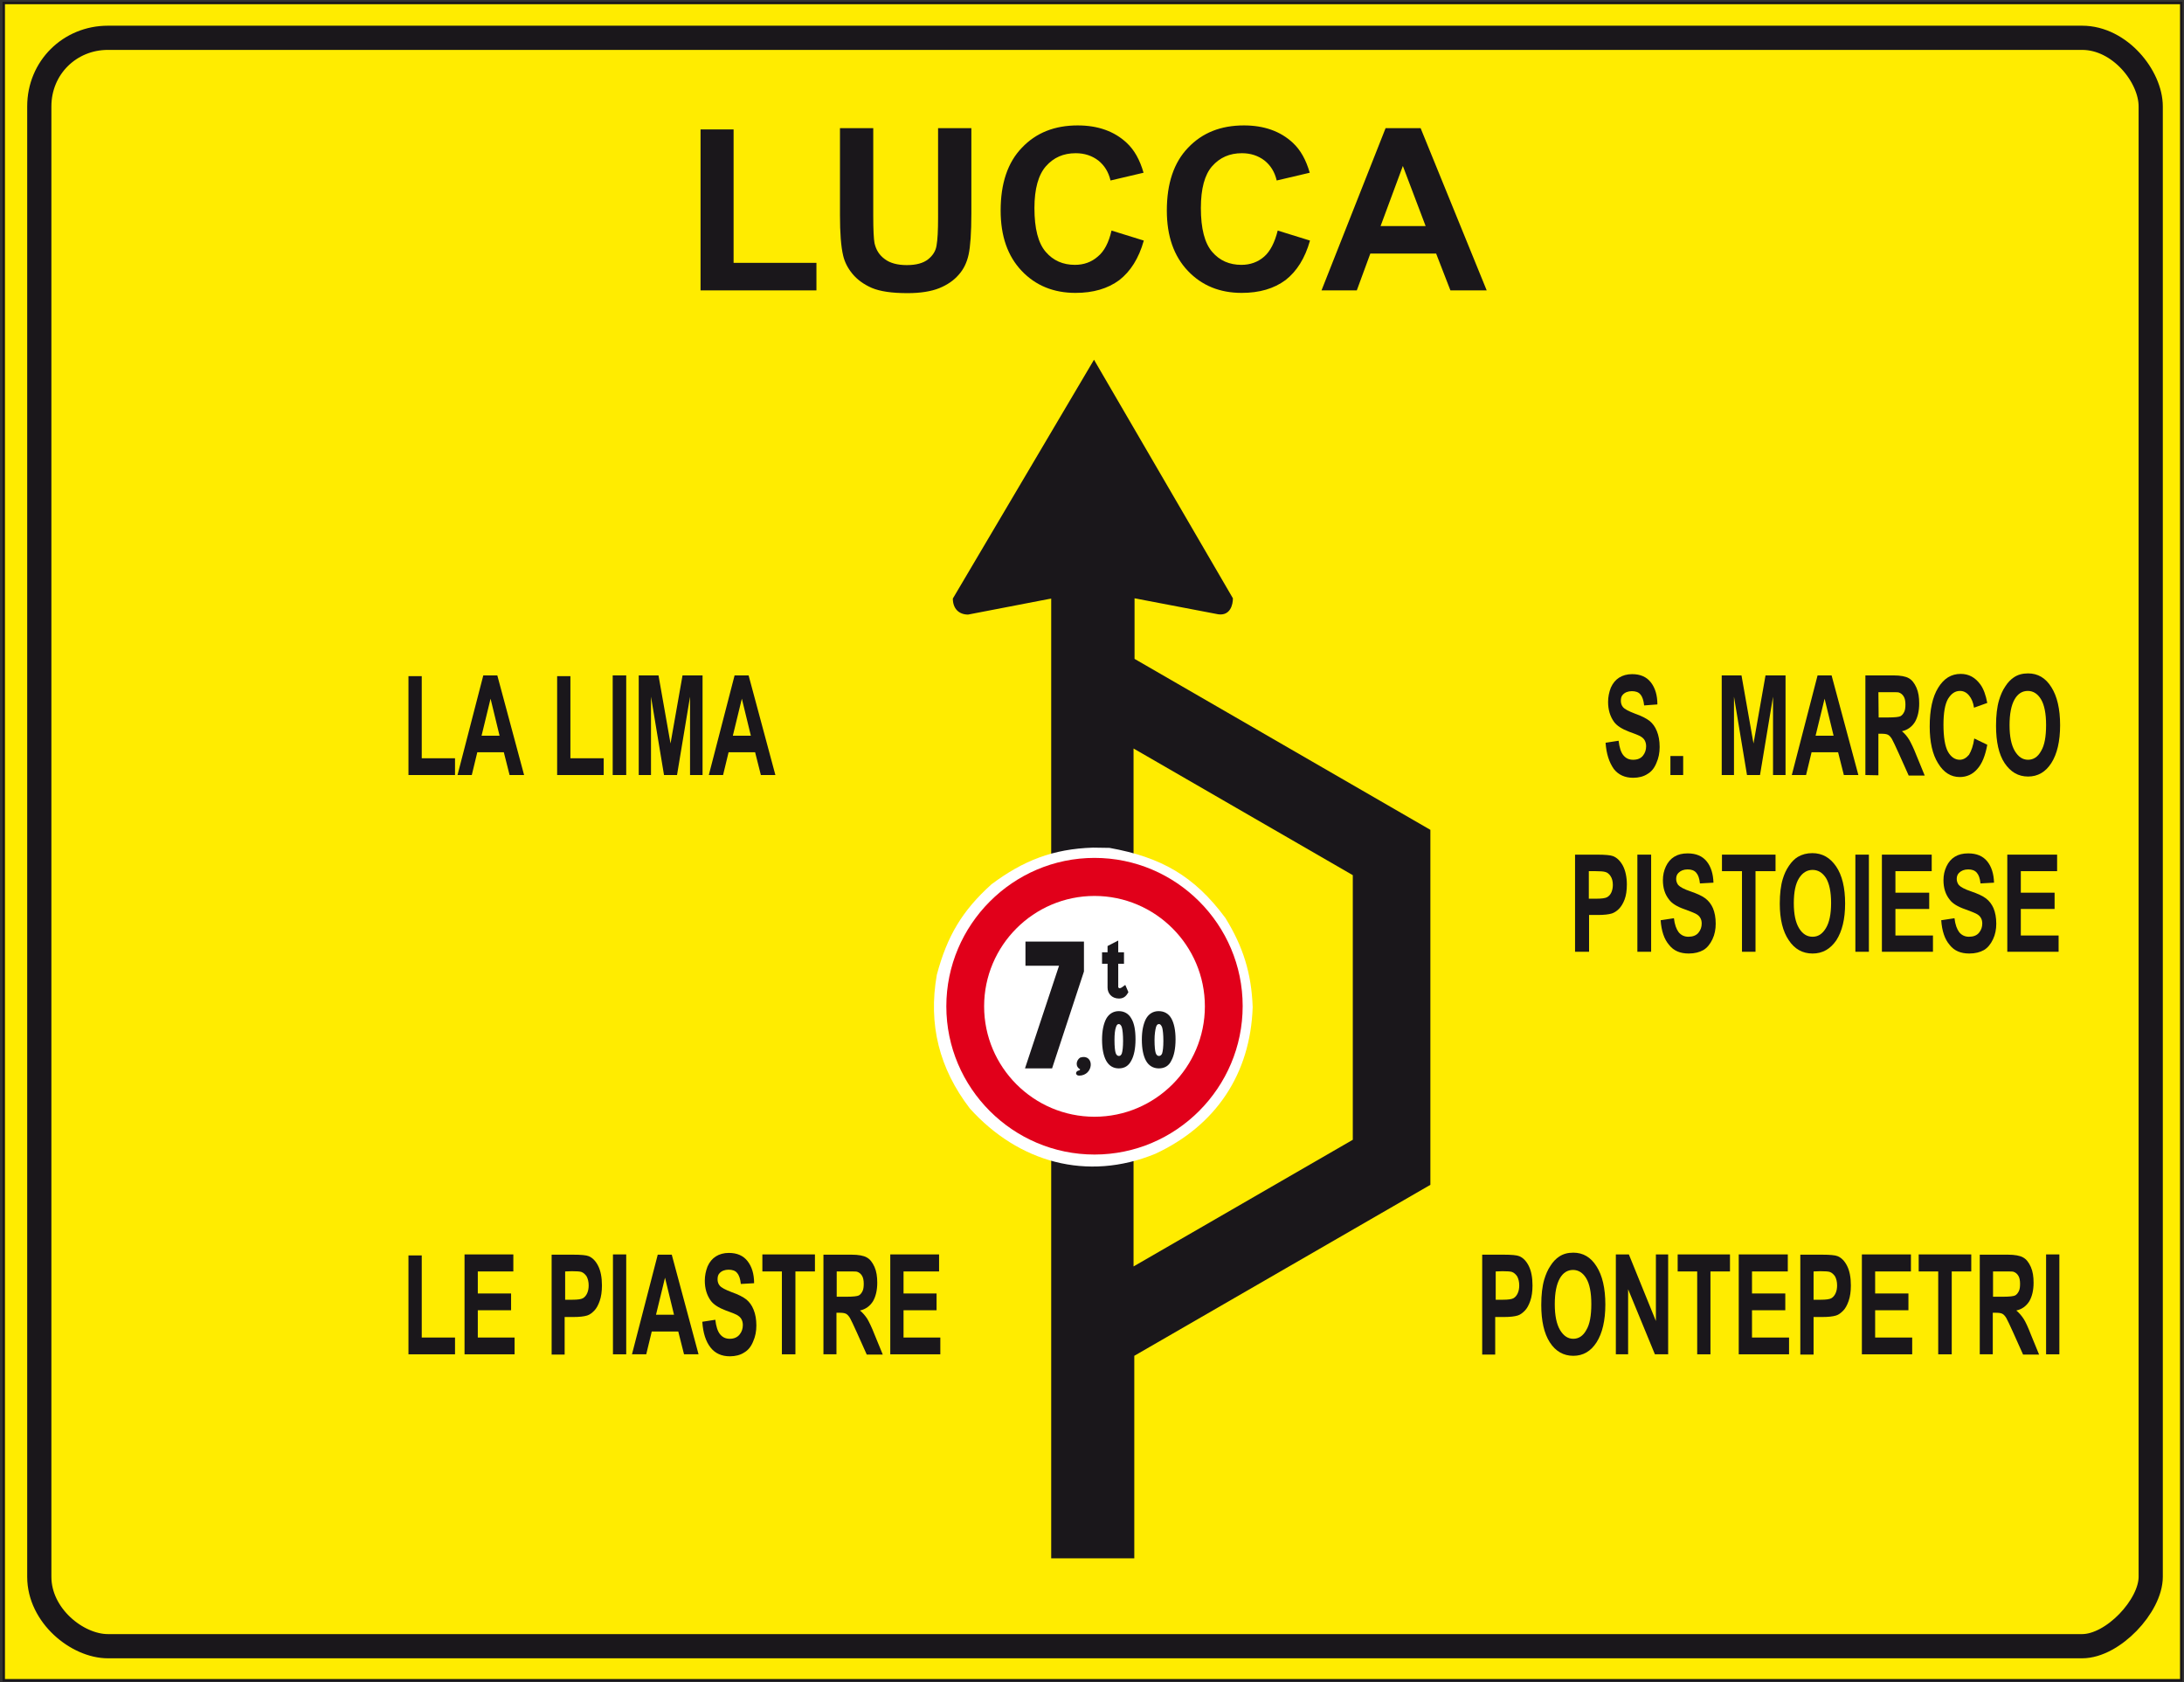 <?xml version="1.0" encoding="utf-8"?>
<!-- Generator: Adobe Illustrator 19.2.0, SVG Export Plug-In . SVG Version: 6.00 Build 0)  -->
<svg version="1.1" id="Livello_1" xmlns="http://www.w3.org/2000/svg" xmlns:xlink="http://www.w3.org/1999/xlink" x="0px" y="0px"
	 viewBox="0 0 872.6 672" style="enable-background:new 0 0 872.6 672;" xml:space="preserve">
<rect x="0" y="0" width="872.6" height="672" fill="#333333" stroke="none"/>
<style type="text/css">
	.st0{fill:#FFEC00;stroke:#1A171B;stroke-width:0.967;stroke-miterlimit:2.613;}
	.st1{fill:#1A171B;}
	.st2{fill:#FFFFFF;}
	.st3{fill:#E1001A;}
	.st4{fill:#1A171B;stroke:#1A171B;stroke-width:0.967;stroke-miterlimit:2.613;}
	.st5{fill:#FFFFFF;stroke:#1A171B;stroke-width:0.967;stroke-miterlimit:2.613;}
	.st6{fill:none;stroke:#1A171B;stroke-width:9.667;stroke-miterlimit:2.613;}
</style>
<g>
	<g>
		<polygon class="st0" points="1.5,1.2 871.5,1.2 871.5,671.2 1.5,671.2 		"/>
		<path class="st1" d="M453.3,263.2c0-18.7,0,0.6,0-24.2l33.5,6.4c4.8,0.6,5.8-3.9,5.8-6.4l-55.5-95.3l-56.4,95.4
			c0,3.9,2.3,6.4,6.1,6.4l33.2-6.4c0,284.8,0,183.3,0,383.4h33.2v-80.9l118.3-68.3V331.5L453.3,263.2z M540.5,455.3l-87.6,50.6V299
			l87.6,50.6V455.3z"/>
		<path class="st2" d="M443.3,338.7c20.5,3.7,33.8,11.1,46.3,28c7.1,11.5,10.4,22.1,10.9,35.6c-0.9,26.8-14.8,47.4-38.9,58.6
			c-27.3,11.2-54.7,3.4-74.1-18.1c-12.2-15.9-16.7-33.5-13.2-53.4c4.1-15.4,10.1-25.6,21.9-36.2c12.6-9.4,24.5-14.1,40.5-14.6
			L443.3,338.7L443.3,338.7z"/>
		<path class="st3" d="M437.3,342.7c32.6,0,59.2,26.6,59.2,59.2s-26.6,59.3-59.2,59.3s-59.2-26.6-59.2-59.2S404.7,342.7,437.3,342.7
			L437.3,342.7z"/>
		<path class="st2" d="M437.3,357.9c24.3,0,44.1,19.8,44.1,44.1s-19.8,44.1-44.1,44.1c-24.3,0-44.1-19.8-44.1-44.1
			C393.2,377.7,413,357.9,437.3,357.9L437.3,357.9z"/>
		<path class="st4" d="M431.1,429.2c-0.5,0-1.1-0.5-0.3-1c0.8-0.1,1.4-0.7,1.3-1.3c-2.2-1-1.5-3.2-0.3-4
			C436.7,421.4,436.5,429.2,431.1,429.2L431.1,429.2z"/>
		<polygon class="st4" points="410.2,426.3 423.8,385.3 410.2,385.3 410.2,376.6 432.6,376.6 432.6,388 420,426.3 		"/>
		<path class="st4" d="M463,426.3c-2.1,0-3.7-1-4.7-2.8s-1.6-4.5-1.6-8.2c0-3.5,0.6-6.2,1.6-8.1c1-1.8,2.6-2.8,4.6-2.8
			c2.1,0,3.7,0.9,4.7,2.7c1,1.8,1.6,4.5,1.6,8.1s-0.6,6.4-1.6,8.2C466.7,425.4,465.1,426.3,463,426.3L463,426.3L463,426.3z"/>
		<path class="st5" d="M463.1,422.3c0.7,0,1.4-0.5,1.7-1.4c0.3-1,0.5-2.7,0.5-5.1c0-2.5-0.2-4.4-0.5-5.5c-0.4-1.1-1-1.7-1.7-1.7
			c-0.8,0-1.4,0.5-1.7,1.6c-0.3,1.1-0.6,2.9-0.6,5.3c0,2.5,0.2,4.4,0.5,5.3C461.6,421.7,462.2,422.3,463.1,422.3L463.1,422.3
			L463.1,422.3z"/>
		<path class="st4" d="M447,426.3c-2.1,0-3.6-1-4.6-2.8s-1.6-4.5-1.6-8.2c0-3.5,0.6-6.2,1.6-8.1c1-1.8,2.6-2.8,4.6-2.8
			s3.6,0.9,4.6,2.7c1.1,1.8,1.6,4.5,1.6,8.1s-0.6,6.4-1.6,8.2C450.6,425.4,449.1,426.3,447,426.3L447,426.3L447,426.3z"/>
		<path class="st5" d="M447.1,422.3c0.7,0,1.3-0.5,1.6-1.4c0.3-1,0.5-2.7,0.5-5.1c0-2.5-0.2-4.4-0.5-5.5s-1-1.7-1.7-1.7
			s-1.3,0.5-1.6,1.6c-0.4,1.1-0.6,2.9-0.6,5.3c0,2.5,0.2,4.4,0.5,5.3C445.6,421.7,446.2,422.3,447.1,422.3L447.1,422.3L447.1,422.3z
			"/>
		<path class="st4" d="M447.1,398.4c-2.7,0-4.1-1.9-4.1-3.9v-10h-2.2v-3.6h2.2v-2.7l3.3-1.7v4.4h2.3v3.6h-2.3v10
			c0.7,1.3,1.8,0.7,3.1-0.3l0.9,2.1C449.8,397.1,449.1,398.4,447.1,398.4L447.1,398.4z"/>
		<path class="st6" d="M43.1,15.1h788.8c15.1,0,27.4,15.5,27.4,27.4v587.4c0,11.6-15.1,27.7-27.4,27.7H43.1
			c-12.2,0-27.4-12.2-27.4-27.7V42.5C15.7,27,27.9,15.1,43.1,15.1L43.1,15.1z"/>
		<polygon class="st1" points="279.9,116 279.9,51.7 293.1,51.7 293.1,105 326.2,105 326.2,116 		"/>
		<path class="st1" d="M335.6,51.2h13.3v35.1c0,5.6,0.2,9.2,0.5,10.8c0.6,2.7,1.9,4.8,4.1,6.4c2.1,1.6,5.1,2.4,8.8,2.4
			c3.8,0,6.6-0.8,8.5-2.3s3.1-3.4,3.4-5.6c0.4-2.2,0.6-5.9,0.6-11V51.2h13.3v34c0,7.8-0.4,13.3-1.1,16.5s-2,5.9-4,8.1
			c-1.9,2.2-4.5,4-7.7,5.3s-7.5,2-12.7,2c-6.3,0-11-0.7-14.3-2.1c-3.2-1.4-5.8-3.3-7.7-5.6c-1.9-2.3-3.1-4.7-3.7-7.2
			c-0.9-3.7-1.3-9.2-1.3-16.4L335.6,51.2L335.6,51.2z"/>
		<path class="st1" d="M444.1,92.1l12.9,4c-2,7.1-5.3,12.3-9.8,15.8c-4.6,3.4-10.4,5.1-17.5,5.1c-8.7,0-15.9-2.9-21.5-8.8
			c-5.6-5.9-8.4-13.9-8.4-24.1c0-10.8,2.8-19.2,8.5-25.1c5.7-6,13.1-8.9,22.3-8.9c8,0,14.6,2.3,19.6,7c3,2.8,5.2,6.7,6.7,11.9
			l-13.2,3.1c-0.8-3.4-2.4-6-4.9-8c-2.5-1.9-5.5-2.9-9-2.9c-4.9,0-8.8,1.7-11.9,5.2c-3,3.4-4.6,9-4.6,16.7c0,8.2,1.5,14,4.5,17.5
			s6.9,5.2,11.7,5.2c3.5,0,6.6-1.1,9.1-3.3C441.2,100.4,443,96.9,444.1,92.1L444.1,92.1z"/>
		<path class="st1" d="M510.5,92.1l12.9,4c-2,7.1-5.3,12.3-9.8,15.8c-4.6,3.4-10.4,5.1-17.5,5.1c-8.7,0-15.9-2.9-21.5-8.8
			c-5.6-5.9-8.4-13.9-8.4-24.1c0-10.8,2.8-19.2,8.5-25.1c5.7-6,13.1-8.9,22.3-8.9c8,0,14.6,2.3,19.6,7c3,2.8,5.2,6.7,6.7,11.9
			l-13.2,3.1c-0.8-3.4-2.4-6-4.9-8c-2.5-1.9-5.5-2.9-9-2.9c-4.9,0-8.8,1.7-11.9,5.2c-3,3.4-4.5,9-4.5,16.7c0,8.2,1.5,14,4.5,17.5
			s6.9,5.2,11.7,5.2c3.5,0,6.6-1.1,9.1-3.3C507.5,100.4,509.3,96.9,510.5,92.1L510.5,92.1z"/>
		<path class="st1" d="M594,116h-14.5l-5.7-14.7h-26.3l-5.4,14.7H528l25.6-64.8h14L594,116L594,116z M569.6,90.3l-9.1-24l-8.9,24
			H569.6L569.6,90.3z"/>
		<polygon class="st1" points="163.2,309.6 163.2,270.1 168.5,270.1 168.5,302.9 181.8,302.9 181.8,309.6 		"/>
		<path class="st1" d="M209.4,309.6h-5.8l-2.3-9.1h-10.6l-2.2,9.1h-5.7l10.3-39.8h5.6L209.4,309.6L209.4,309.6z M199.6,293.9
			l-3.6-14.8l-3.6,14.8H199.6L199.6,293.9z"/>
		<polygon class="st1" points="222.6,309.6 222.6,270.1 227.9,270.1 227.9,302.9 241.2,302.9 241.2,309.6 		"/>
		<polygon class="st1" points="244.8,309.6 244.8,269.8 250.2,269.8 250.2,309.6 		"/>
		<polygon class="st1" points="255.2,309.6 255.2,269.8 263.1,269.8 267.9,297 272.7,269.8 280.7,269.8 280.7,309.6 275.7,309.6 
			275.7,278.3 270.5,309.6 265.3,309.6 260.1,278.3 260.1,309.6 		"/>
		<path class="st1" d="M309.8,309.6H304l-2.3-9.1h-10.6l-2.2,9.1h-5.7l10.3-39.8h5.6L309.8,309.6L309.8,309.6z M300,293.9l-3.6-14.8
			l-3.6,14.8H300L300,293.9z"/>
		<polygon class="st1" points="163.2,541 163.2,501.5 168.5,501.5 168.5,534.3 181.8,534.3 181.8,541 		"/>
		<polygon class="st1" points="185.6,541 185.6,501.1 205.1,501.1 205.1,507.9 190.9,507.9 190.9,516.7 204.2,516.7 204.2,523.4 
			190.9,523.4 190.9,534.3 205.6,534.3 205.6,541 		"/>
		<path class="st1" d="M220.4,541v-39.8h8.5c3.2,0,5.4,0.2,6.3,0.6c1.5,0.6,2.8,1.9,3.8,3.9s1.5,4.6,1.5,7.8c0,2.4-0.3,4.5-0.9,6.2
			s-1.3,3-2.2,3.9c-0.9,0.9-1.8,1.6-2.8,1.9c-1.3,0.4-3.1,0.6-5.5,0.6h-3.5v15h-5.2L220.4,541L220.4,541z M225.8,507.9v11.3h2.9
			c2.1,0,3.5-0.2,4.2-0.6c0.7-0.4,1.3-1.1,1.7-2c0.4-0.9,0.6-1.9,0.6-3.1c0-1.5-0.3-2.6-0.8-3.6c-0.6-0.9-1.3-1.5-2.1-1.8
			c-0.6-0.2-1.9-0.3-3.8-0.3L225.8,507.9L225.8,507.9z"/>
		<polygon class="st1" points="244.9,541 244.9,501.1 250.2,501.1 250.2,541 		"/>
		<path class="st1" d="M279.1,541h-5.8l-2.3-9.1h-10.6l-2.2,9.1h-5.7l10.3-39.8h5.6L279.1,541L279.1,541z M269.3,525.2l-3.6-14.8
			l-3.6,14.8H269.3L269.3,525.2z"/>
		<path class="st1" d="M280.6,528l5.2-0.8c0.3,2.6,0.9,4.6,1.9,5.8s2.2,1.8,3.9,1.8c1.7,0,3-0.6,3.9-1.7c0.9-1.1,1.3-2.4,1.3-3.8
			c0-0.9-0.2-1.7-0.6-2.4s-1-1.2-1.9-1.7c-0.6-0.3-2-0.9-4.3-1.7c-2.9-1.1-4.9-2.4-6-3.9c-1.6-2.2-2.4-4.9-2.4-8
			c0-2,0.4-3.9,1.1-5.7c0.8-1.8,1.9-3.1,3.3-4s3.2-1.4,5.2-1.4c3.3,0,5.8,1.1,7.5,3.3s2.6,5.1,2.6,8.8l-5.3,0.3
			c-0.2-2-0.7-3.5-1.5-4.4c-0.7-0.9-1.9-1.3-3.4-1.3s-2.8,0.5-3.6,1.4c-0.6,0.6-0.8,1.4-0.8,2.5c0,0.9,0.3,1.8,0.8,2.4
			c0.7,0.9,2.3,1.7,4.9,2.7c2.6,0.9,4.5,1.9,5.8,2.9c1.2,1,2.2,2.3,2.9,4.1c0.7,1.7,1.1,3.8,1.1,6.3c0,2.3-0.4,4.4-1.3,6.4
			c-0.8,2-2,3.5-3.6,4.4c-1.5,1-3.5,1.5-5.7,1.5c-3.3,0-5.9-1.2-7.7-3.5C282,535.9,280.9,532.5,280.6,528L280.6,528z"/>
		<polygon class="st1" points="312.4,541 312.4,507.9 304.6,507.9 304.6,501.1 325.6,501.1 325.6,507.9 317.8,507.9 317.8,541 		"/>
		<path class="st1" d="M329,541v-39.8h11.2c2.8,0,4.9,0.4,6.1,1.1c1.3,0.7,2.3,2,3.1,3.8c0.8,1.8,1.1,3.9,1.1,6.3
			c0,3-0.6,5.5-1.7,7.4c-1.2,1.9-2.9,3.2-5.2,3.7c1.2,1,2.1,2.1,2.9,3.3c0.7,1.2,1.8,3.4,3,6.5l3.2,7.8h-6.4l-3.9-8.7
			c-1.4-3.1-2.3-5-2.8-5.9c-0.5-0.8-1-1.4-1.6-1.7s-1.5-0.4-2.7-0.4h-1.1V541L329,541L329,541z M334.4,518h3.9
			c2.6,0,4.2-0.2,4.8-0.5c0.6-0.3,1.1-0.9,1.5-1.7s0.5-1.8,0.5-3c0-1.3-0.2-2.4-0.7-3.2s-1.1-1.3-2-1.6c-0.4-0.1-1.7-0.1-3.9-0.1
			h-4.2V518H334.4z"/>
		<polygon class="st1" points="355.7,541 355.7,501.1 375.2,501.1 375.2,507.9 361,507.9 361,516.7 374.2,516.7 374.2,523.4 
			361,523.4 361,534.3 375.7,534.3 375.7,541 		"/>
		<path class="st1" d="M641.5,296.7l5.2-0.8c0.3,2.6,0.9,4.6,1.9,5.8c1,1.2,2.2,1.8,3.9,1.8s3-0.5,3.9-1.6s1.3-2.4,1.3-3.8
			c0-0.9-0.2-1.7-0.6-2.4c-0.4-0.7-1-1.2-1.9-1.7c-0.6-0.3-2-0.9-4.3-1.7c-2.9-1.1-4.9-2.4-6-3.9c-1.6-2.2-2.4-4.9-2.4-8
			c0-2,0.4-3.9,1.1-5.7c0.8-1.8,1.9-3.1,3.3-4c1.4-0.9,3.2-1.4,5.2-1.4c3.3,0,5.8,1.1,7.5,3.3c1.7,2.2,2.6,5.1,2.6,8.8l-5.3,0.4
			c-0.2-2-0.7-3.5-1.5-4.4c-0.7-0.9-1.9-1.3-3.4-1.3s-2.8,0.5-3.6,1.4c-0.6,0.6-0.8,1.4-0.8,2.5c0,0.9,0.3,1.8,0.8,2.4
			c0.7,0.9,2.3,1.7,4.9,2.7c2.6,0.9,4.5,1.9,5.8,2.9c1.2,1,2.2,2.3,2.9,4.1c0.7,1.7,1.1,3.8,1.1,6.3c0,2.3-0.4,4.4-1.3,6.4
			c-0.8,2-2,3.5-3.6,4.4c-1.5,1-3.5,1.5-5.7,1.5c-3.3,0-5.9-1.2-7.7-3.5C642.9,304.5,641.8,301.1,641.5,296.7L641.5,296.7z"/>
		<polygon class="st1" points="667.4,309.6 667.4,302 672.5,302 672.5,309.6 		"/>
		<polygon class="st1" points="687.9,309.6 687.9,269.8 695.8,269.8 700.6,297 705.4,269.8 713.4,269.8 713.4,309.6 708.4,309.6 
			708.4,278.3 703.2,309.6 698,309.6 692.8,278.3 692.8,309.6 		"/>
		<path class="st1" d="M742.5,309.6h-5.8l-2.3-9.1h-10.6l-2.2,9.1h-5.7l10.3-39.8h5.6L742.5,309.6L742.5,309.6z M732.6,293.9
			l-3.6-14.8l-3.6,14.8H732.6L732.6,293.9z"/>
		<path class="st1" d="M745.3,309.6v-39.8h11.2c2.8,0,4.9,0.4,6.1,1.1c1.3,0.7,2.3,2,3.1,3.8s1.1,3.9,1.1,6.3c0,3-0.6,5.5-1.7,7.4
			c-1.2,1.9-2.9,3.2-5.2,3.7c1.2,1,2.1,2.1,2.9,3.4c0.7,1.2,1.8,3.4,3,6.5l3.2,7.8h-6.4l-3.9-8.7c-1.4-3.1-2.3-5-2.8-5.9
			c-0.5-0.8-1-1.4-1.6-1.7c-0.6-0.3-1.5-0.4-2.7-0.4h-1.1v16.6L745.3,309.6L745.3,309.6z M750.6,286.6h3.9c2.6,0,4.2-0.2,4.8-0.5
			s1.1-0.9,1.5-1.7c0.4-0.8,0.5-1.8,0.5-3c0-1.3-0.2-2.4-0.7-3.2c-0.5-0.8-1.1-1.3-2-1.6c-0.4-0.1-1.7-0.1-3.9-0.1h-4.2L750.6,286.6
			L750.6,286.6L750.6,286.6z"/>
		<path class="st1" d="M788.8,295l5.2,2.5c-0.8,4.4-2.1,7.6-4,9.7c-1.8,2.1-4.2,3.2-7,3.2c-3.5,0-6.4-1.8-8.6-5.4
			c-2.3-3.6-3.4-8.6-3.4-14.8c0-6.6,1.1-11.8,3.4-15.5c2.3-3.7,5.2-5.5,9-5.5c3.2,0,5.8,1.4,7.9,4.3c1.2,1.7,2.1,4.1,2.7,7.3
			l-5.3,1.9c-0.3-2.1-1-3.7-2-4.9c-1-1.2-2.2-1.8-3.6-1.8c-2,0-3.5,1.1-4.8,3.2c-1.2,2.1-1.8,5.5-1.8,10.3c0,5,0.6,8.6,1.8,10.8
			c1.2,2.1,2.8,3.2,4.7,3.2c1.4,0,2.6-0.7,3.7-2C787.6,300,788.4,297.9,788.8,295L788.8,295z"/>
		<path class="st1" d="M797.5,289.9c0-4.1,0.4-7.5,1.2-10.2c0.6-2,1.4-3.9,2.5-5.5c1-1.6,2.2-2.8,3.4-3.6c1.6-1.1,3.5-1.6,5.7-1.6
			c3.9,0,7,1.8,9.3,5.5c2.3,3.6,3.5,8.7,3.5,15.2c0,6.4-1.2,11.5-3.5,15.1s-5.4,5.4-9.3,5.4c-3.9,0-7-1.8-9.4-5.4
			C798.6,301.3,797.5,296.3,797.5,289.9L797.5,289.9z M802.9,289.7c0,4.5,0.7,7.9,2.1,10.3c1.4,2.3,3.1,3.5,5.3,3.5
			c2.1,0,3.9-1.1,5.2-3.5c1.4-2.3,2-5.8,2-10.4s-0.7-8-2-10.2s-3.1-3.4-5.3-3.4s-4,1.1-5.3,3.4C803.6,281.7,802.9,285.1,802.9,289.7
			L802.9,289.7z"/>
		<path class="st1" d="M629.3,380.2v-38.8h8.7c3.3,0,5.5,0.2,6.5,0.6c1.5,0.6,2.8,1.8,3.9,3.8c1,1.9,1.6,4.5,1.6,7.5
			c0,2.4-0.3,4.4-0.9,6c-0.6,1.6-1.4,2.9-2.3,3.8c-0.9,0.9-1.9,1.5-2.8,1.8c-1.3,0.4-3.2,0.6-5.6,0.6h-3.5v14.7H629.3L629.3,380.2z
			 M634.8,348v11h3c2.1,0,3.6-0.2,4.3-0.6s1.3-1,1.7-1.9s0.6-1.9,0.6-3c0-1.4-0.3-2.6-0.9-3.5c-0.6-0.9-1.3-1.5-2.2-1.7
			c-0.7-0.2-2-0.3-3.9-0.3H634.8L634.8,348z"/>
		<polygon class="st1" points="654.2,380.2 654.2,341.4 659.7,341.4 659.7,380.2 		"/>
		<path class="st1" d="M663.5,367.6l5.3-0.8c0.3,2.6,1,4.4,1.9,5.6c1,1.2,2.3,1.8,3.9,1.8c1.7,0,3.1-0.5,4-1.6s1.3-2.3,1.3-3.7
			c0-0.9-0.2-1.7-0.6-2.3c-0.4-0.7-1-1.2-2-1.7c-0.6-0.3-2.1-0.9-4.3-1.7c-2.9-1-5-2.3-6.1-3.8c-1.7-2.1-2.5-4.7-2.5-7.8
			c0-2,0.4-3.8,1.2-5.5s1.9-3,3.4-3.9s3.2-1.3,5.3-1.3c3.4,0,5.9,1.1,7.6,3.2c1.7,2.1,2.6,5,2.7,8.5l-5.4,0.3
			c-0.2-2-0.7-3.4-1.5-4.3s-1.9-1.3-3.4-1.3c-1.6,0-2.8,0.5-3.7,1.4c-0.6,0.6-0.9,1.4-0.9,2.4c0,0.9,0.3,1.7,0.8,2.4
			c0.7,0.8,2.3,1.7,5,2.6c2.6,0.9,4.6,1.8,5.9,2.8c1.3,1,2.3,2.3,3,3.9c0.7,1.7,1.1,3.7,1.1,6.2c0,2.2-0.4,4.3-1.3,6.2
			c-0.9,1.9-2.1,3.4-3.6,4.3c-1.6,0.9-3.5,1.4-5.9,1.4c-3.4,0-6-1.1-7.8-3.4C664.9,375.2,663.8,371.9,663.5,367.6L663.5,367.6z"/>
		<polygon class="st1" points="696,380.2 696,348 688,348 688,341.4 709.4,341.4 709.4,348 701.4,348 701.4,380.2 		"/>
		<path class="st1" d="M711.1,361c0-4,0.4-7.3,1.2-9.9c0.6-2,1.4-3.7,2.5-5.3c1.1-1.6,2.2-2.7,3.5-3.5c1.7-1,3.6-1.5,5.8-1.5
			c4,0,7.1,1.8,9.5,5.3s3.6,8.5,3.6,14.8s-1.2,11.1-3.5,14.7c-2.4,3.5-5.5,5.3-9.5,5.3s-7.2-1.8-9.5-5.3
			C712.3,372.1,711.1,367.2,711.1,361L711.1,361z M716.7,360.8c0,4.4,0.7,7.7,2.1,10c1.4,2.3,3.2,3.4,5.4,3.4s3.9-1.1,5.3-3.4
			c1.4-2.3,2.1-5.6,2.1-10.1c0-4.4-0.7-7.7-2-9.9c-1.4-2.2-3.2-3.3-5.4-3.3s-4,1.1-5.4,3.3C717.4,353,716.7,356.3,716.7,360.8
			L716.7,360.8z"/>
		<polygon class="st1" points="741.3,380.2 741.3,341.4 746.7,341.4 746.7,380.2 		"/>
		<polygon class="st1" points="751.9,380.2 751.9,341.4 771.8,341.4 771.8,348 757.3,348 757.3,356.6 770.8,356.6 770.8,363.1 
			757.3,363.1 757.3,373.7 772.3,373.7 772.3,380.2 		"/>
		<path class="st1" d="M775.6,367.6l5.3-0.8c0.3,2.6,1,4.4,1.9,5.6c1,1.2,2.3,1.8,3.9,1.8c1.7,0,3.1-0.5,4-1.6s1.3-2.3,1.3-3.7
			c0-0.9-0.2-1.7-0.6-2.3c-0.4-0.7-1-1.2-2-1.7c-0.6-0.3-2.1-0.9-4.3-1.7c-2.9-1-5-2.3-6.1-3.8c-1.7-2.1-2.5-4.7-2.5-7.8
			c0-2,0.4-3.8,1.2-5.5s1.9-3,3.4-3.9s3.2-1.3,5.3-1.3c3.4,0,5.9,1.1,7.6,3.2c1.7,2.1,2.6,5,2.7,8.5l-5.4,0.3
			c-0.2-2-0.7-3.4-1.5-4.3s-1.9-1.3-3.4-1.3c-1.6,0-2.8,0.5-3.7,1.4c-0.6,0.6-0.9,1.4-0.9,2.4c0,0.9,0.3,1.7,0.8,2.4
			c0.7,0.8,2.3,1.7,5,2.6c2.6,0.9,4.6,1.8,5.9,2.8c1.3,1,2.3,2.3,3,3.9c0.7,1.7,1.1,3.7,1.1,6.2c0,2.2-0.4,4.3-1.3,6.2
			c-0.9,1.9-2.1,3.4-3.6,4.3c-1.6,0.9-3.5,1.4-5.9,1.4c-3.4,0-6-1.1-7.8-3.4C777,375.2,775.9,371.9,775.6,367.6L775.6,367.6z"/>
		<polygon class="st1" points="802,380.2 802,341.4 821.9,341.4 821.9,348 807.4,348 807.4,356.6 820.9,356.6 820.9,363.1 
			807.4,363.1 807.4,373.7 822.5,373.7 822.5,380.2 		"/>
		<path class="st1" d="M592.2,541v-39.8h8.5c3.2,0,5.4,0.2,6.3,0.6c1.5,0.6,2.8,1.9,3.8,3.9s1.5,4.6,1.5,7.8c0,2.4-0.3,4.5-0.9,6.2
			c-0.6,1.7-1.3,3-2.2,3.9s-1.8,1.6-2.8,1.9c-1.3,0.4-3.1,0.6-5.5,0.6h-3.5v15h-5.2L592.2,541L592.2,541z M597.6,507.9v11.3h2.9
			c2.1,0,3.5-0.2,4.2-0.6c0.7-0.4,1.3-1.1,1.7-2s0.6-1.9,0.6-3.1c0-1.5-0.3-2.6-0.8-3.6c-0.6-0.9-1.3-1.5-2.1-1.8
			c-0.6-0.2-1.9-0.3-3.8-0.3L597.6,507.9L597.6,507.9z"/>
		<path class="st1" d="M615.8,521.3c0-4.1,0.4-7.5,1.2-10.2c0.6-2,1.4-3.9,2.5-5.5c1-1.6,2.2-2.8,3.4-3.6c1.6-1.1,3.5-1.6,5.7-1.6
			c3.9,0,7,1.8,9.3,5.5c2.3,3.6,3.5,8.7,3.5,15.2c0,6.4-1.2,11.5-3.5,15.1s-5.4,5.4-9.3,5.4c-3.9,0-7.1-1.8-9.4-5.4
			C616.9,532.6,615.8,527.6,615.8,521.3L615.8,521.3z M621.2,521c0,4.5,0.7,7.9,2.1,10.3c1.4,2.3,3.1,3.5,5.3,3.5
			c2.1,0,3.9-1.1,5.2-3.5c1.4-2.3,2-5.8,2-10.4c0-4.6-0.7-8-2-10.2s-3.1-3.4-5.3-3.4s-4,1.1-5.3,3.4S621.2,516.4,621.2,521
			L621.2,521z"/>
		<polygon class="st1" points="645.6,541 645.6,501.1 650.8,501.1 661.6,527.7 661.6,501.1 666.5,501.1 666.5,541 661.2,541 
			650.5,515 650.5,541 		"/>
		<polygon class="st1" points="678.1,541 678.1,507.9 670.3,507.9 670.3,501.1 691.2,501.1 691.2,507.9 683.4,507.9 683.4,541 		"/>
		<polygon class="st1" points="694.7,541 694.7,501.1 714.3,501.1 714.3,507.9 700,507.9 700,516.7 713.3,516.7 713.3,523.4 
			700,523.4 700,534.3 714.8,534.3 714.8,541 		"/>
		<path class="st1" d="M719.3,541v-39.8h8.6c3.2,0,5.4,0.2,6.3,0.6c1.5,0.6,2.8,1.9,3.8,3.9s1.5,4.6,1.5,7.8c0,2.4-0.3,4.5-0.9,6.2
			c-0.6,1.7-1.3,3-2.2,3.9s-1.8,1.6-2.8,1.9c-1.3,0.4-3.1,0.6-5.5,0.6h-3.5v15h-5.3L719.3,541L719.3,541z M724.6,507.9v11.3h2.9
			c2.1,0,3.5-0.2,4.2-0.6c0.7-0.4,1.3-1.1,1.7-2s0.6-1.9,0.6-3.1c0-1.5-0.3-2.6-0.8-3.6c-0.6-0.9-1.3-1.5-2.1-1.8
			c-0.6-0.2-1.9-0.3-3.8-0.3L724.6,507.9L724.6,507.9z"/>
		<polygon class="st1" points="743.9,541 743.9,501.1 763.5,501.1 763.5,507.9 749.2,507.9 749.2,516.7 762.5,516.7 762.5,523.4 
			749.2,523.4 749.2,534.3 764,534.3 764,541 		"/>
		<polygon class="st1" points="774.4,541 774.4,507.9 766.6,507.9 766.6,501.1 787.6,501.1 787.6,507.9 779.8,507.9 779.8,541 		"/>
		<path class="st1" d="M791,541v-39.8h11.2c2.8,0,4.9,0.4,6.1,1.1c1.3,0.7,2.3,2,3.1,3.8s1.1,3.9,1.1,6.3c0,3-0.6,5.5-1.7,7.4
			c-1.2,1.9-2.9,3.2-5.2,3.7c1.2,1,2.1,2.1,2.9,3.3c0.8,1.2,1.8,3.4,3,6.5l3.2,7.8h-6.4l-3.9-8.7c-1.4-3.1-2.3-5-2.8-5.9
			c-0.5-0.8-1-1.4-1.6-1.7s-1.5-0.4-2.7-0.4h-1.1V541L791,541L791,541z M796.4,518h3.9c2.6,0,4.2-0.2,4.8-0.5s1.1-0.9,1.5-1.7
			s0.5-1.8,0.5-3c0-1.3-0.2-2.4-0.7-3.2s-1.1-1.3-2-1.6c-0.4-0.1-1.7-0.1-3.9-0.1h-4.2V518H796.4z"/>
		<polygon class="st1" points="817.5,541 817.5,501.1 822.8,501.1 822.8,541 		"/>
	</g>
</g>
</svg>
